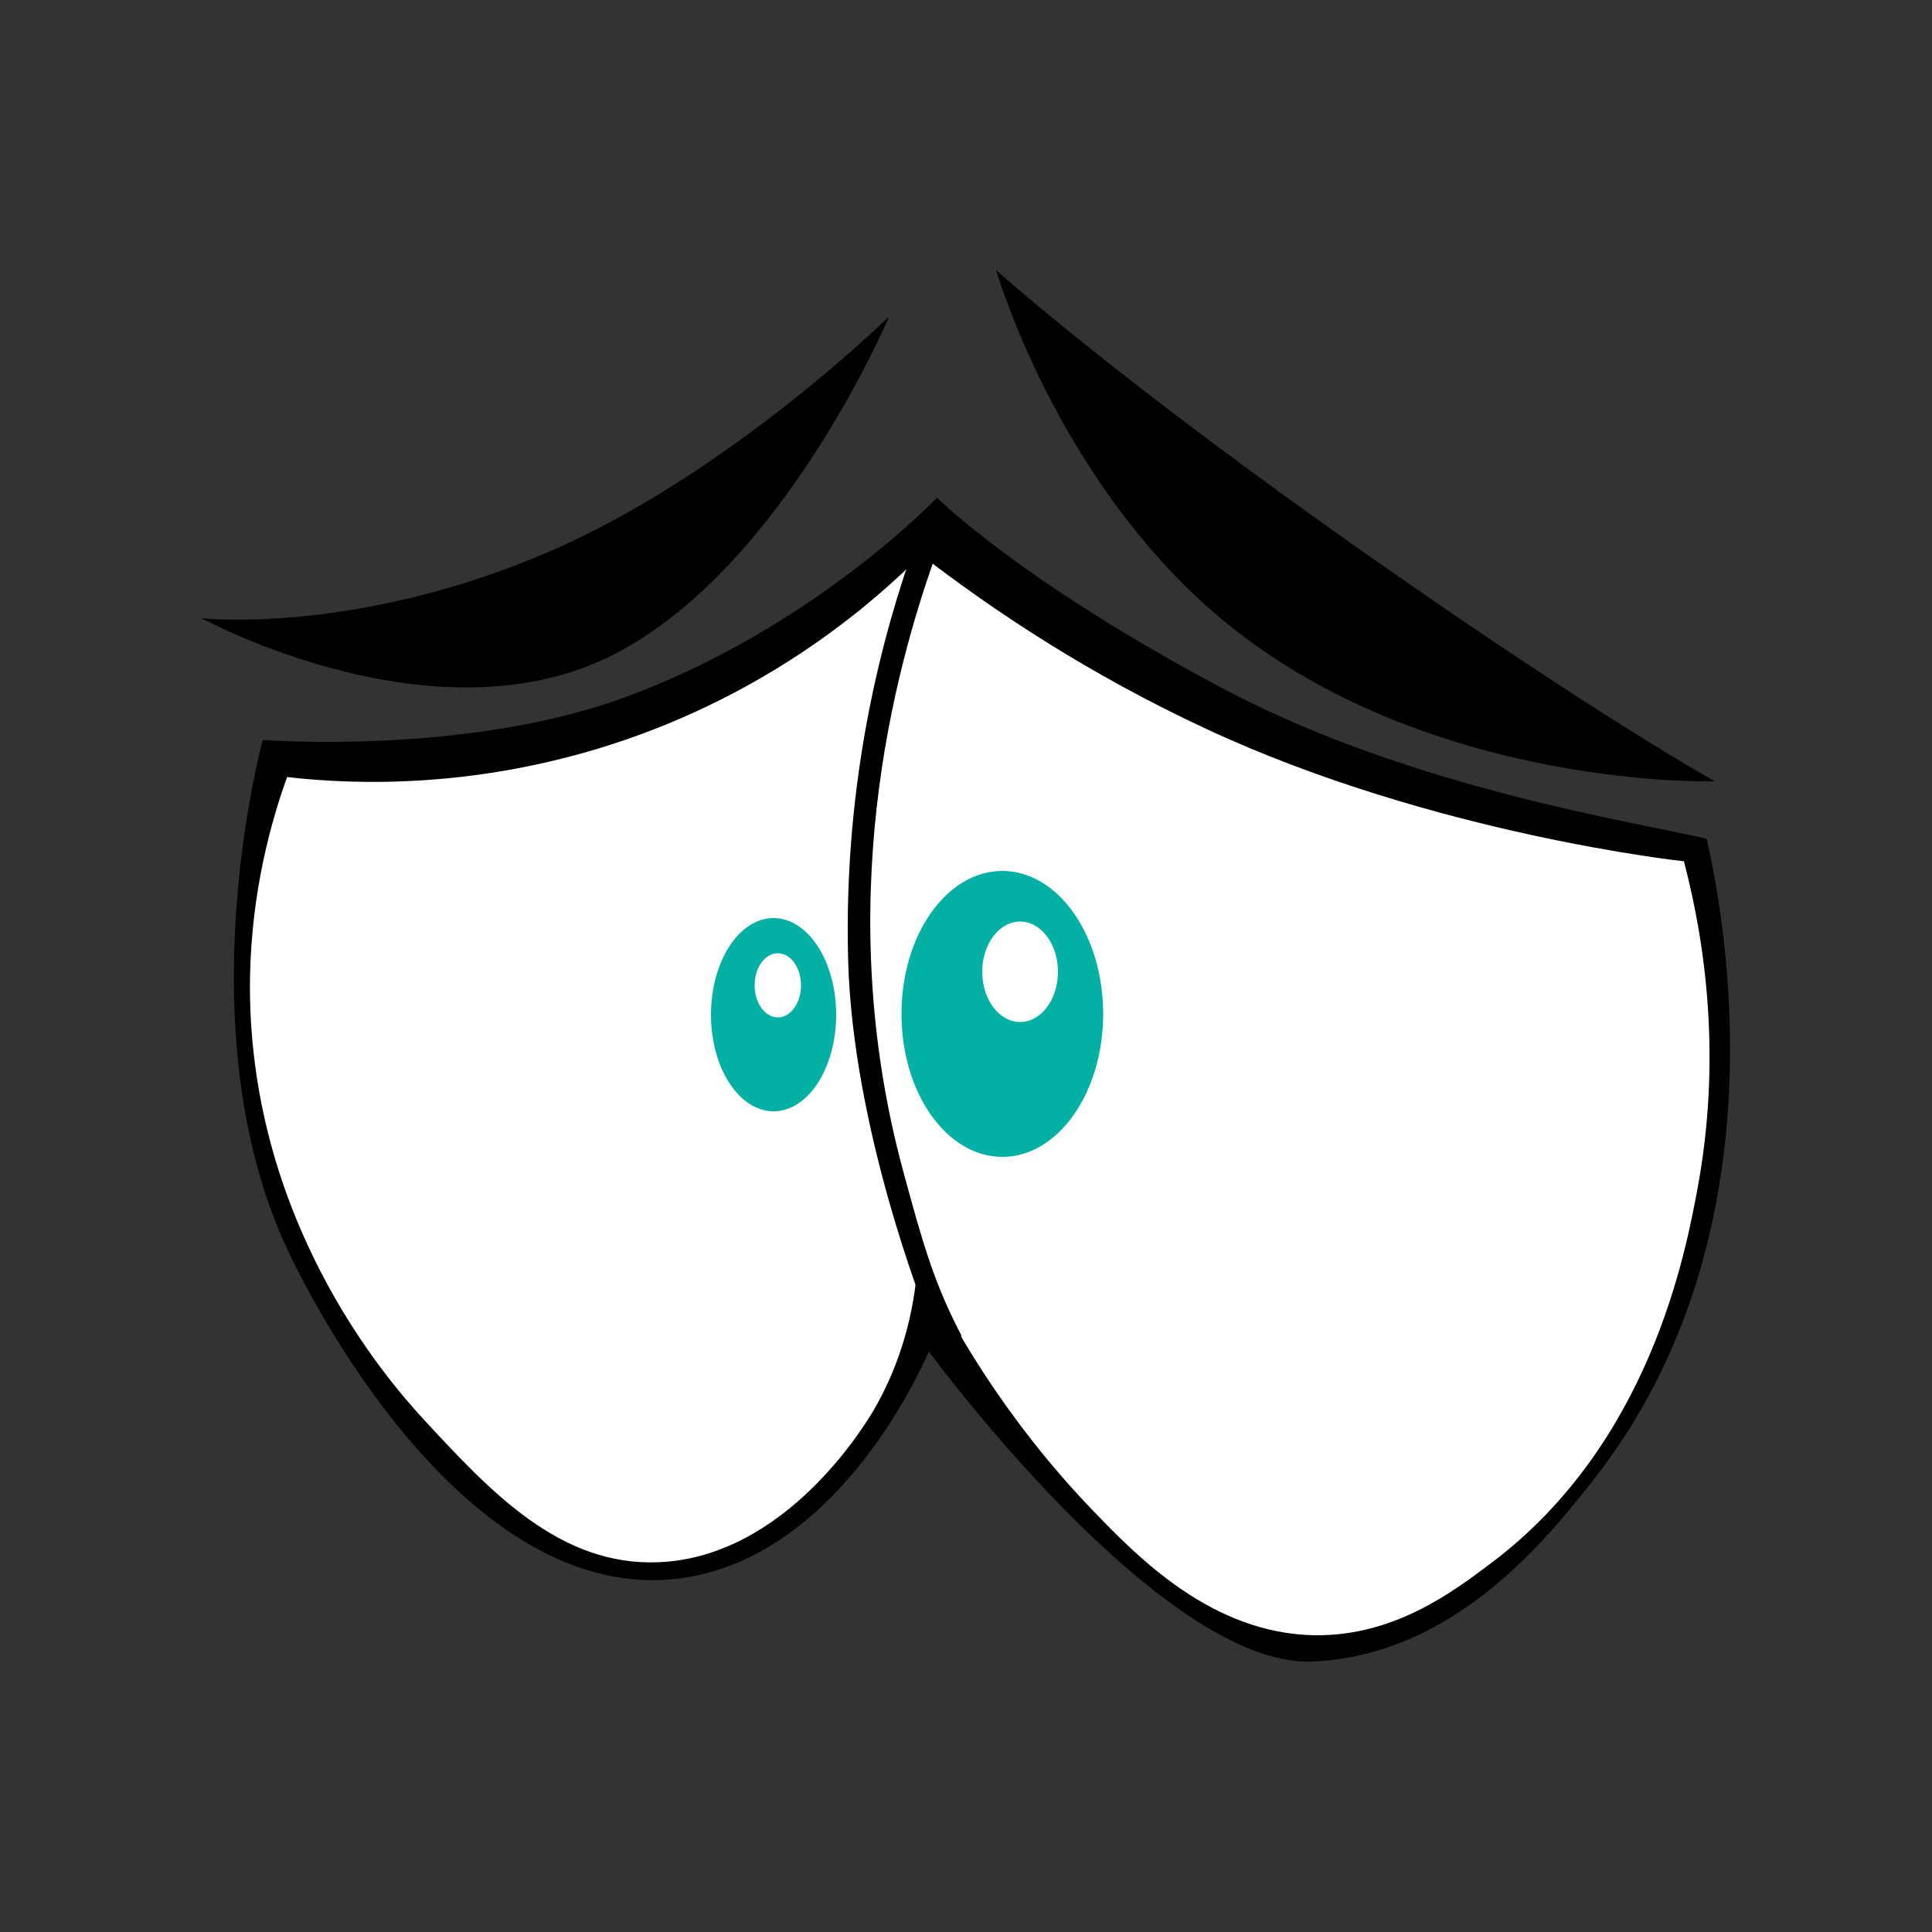 <?xml version="1.0" encoding="utf-8"?>
<!-- Generator: Adobe Illustrator 28.0.0, SVG Export Plug-In . SVG Version: 6.00 Build 0)  -->
<svg version="1.1" id="Layer_1" xmlns="http://www.w3.org/2000/svg" xmlns:xlink="http://www.w3.org/1999/xlink" x="0px" y="0px"
	 viewBox="0 0 500 500" style="enable-background:new 0 0 500 500;" xml:space="preserve">
<rect x="0" y="0" width="500" height="500" fill="#333333" stroke="none"/>
<style type="text/css">
	.st0{fill:#FFFFFF;}
	.st1{fill:#02B1A4;}
</style>
<path d="M242.5,128.8c0,0,21.7,21.7,74.2,49.5c49.5,26.2,109,34.8,125,38.8l0,0c4.2,18.8,20.9,102.1-29.4,166
	c-11.6,14.7-35.7,45.3-72.5,46.9c-39.2,1.8-99.4-80.2-99.4-80.2c-3.3,7.3-24.2,52.5-63.2,58.5c-57.7,8.8-99.1-76.8-102.8-84.9
	C47.5,266.1,68,191.5,68,191.5c0,0,52.7,4.1,93.9-11.1C210.5,162.5,242.5,128.8,242.5,128.8z"/>
<path class="st0" d="M74.3,201.1c17.4,2,50.3,3.3,88.3-9.9c38.4-13.4,63.4-35.2,75.8-47.6c18.9,14.6,43.4,30.9,73.9,45.1
	c58.7,27.3,123.5,34.2,123.5,34.2c5.7,21.8,9.7,51.4,3.5,84.8c-3.1,16.5-12.2,65.7-53.1,96.6c-10.2,7.7-25.4,19.2-46.1,18.9
	c-26.5-0.5-45.6-20.2-57-32c-31.9-33-45.5-67-45.5-67c-0.3,8.6-2,24.3-11.4,40.6c-2.3,3.9-22.8,38.1-55.7,39.5
	c-25.6,1.1-43.6-18.3-60.8-36.9c-9.9-10.7-45.9-52.4-45-114.4C65.1,230.5,70.2,212.5,74.3,201.1z"/>
<path d="M242.3,143.3c-10.9,30.3-27.3,90.9-8.5,160c5.2,19.1,7.9,28.7,15.2,42.7c0,0-2.7-2.4-9.5-6.6c0,0-18.8-47-20-90.8
	c-1.3-47.5,9.2-85.4,17.5-108.4L242.3,143.3z"/>
<ellipse class="st1" cx="259.4" cy="262.4" rx="26.1" ry="37"/>
<ellipse class="st1" cx="200.2" cy="262.6" rx="16.2" ry="25"/>
<ellipse class="st0" cx="201.3" cy="255" rx="6" ry="8.3"/>
<ellipse class="st0" cx="264" cy="251.5" rx="9.8" ry="13"/>
<path d="M52.2,160c0,0,39.5,4.4,89.6-17.1c46.5-19.9,88.3-61,88.3-61c0,0-27.4,65.1-71.3,87.5C112.5,193,52.2,160,52.2,160z"/>
<path d="M257.8,69.9c0,0,31.8,28.7,98.1,75.1c58.1,40.7,87.9,57.2,87.9,57.2s-70.8,2.2-123.7-38.8
	C274.4,127.9,257.8,69.9,257.8,69.9z"/>
</svg>
